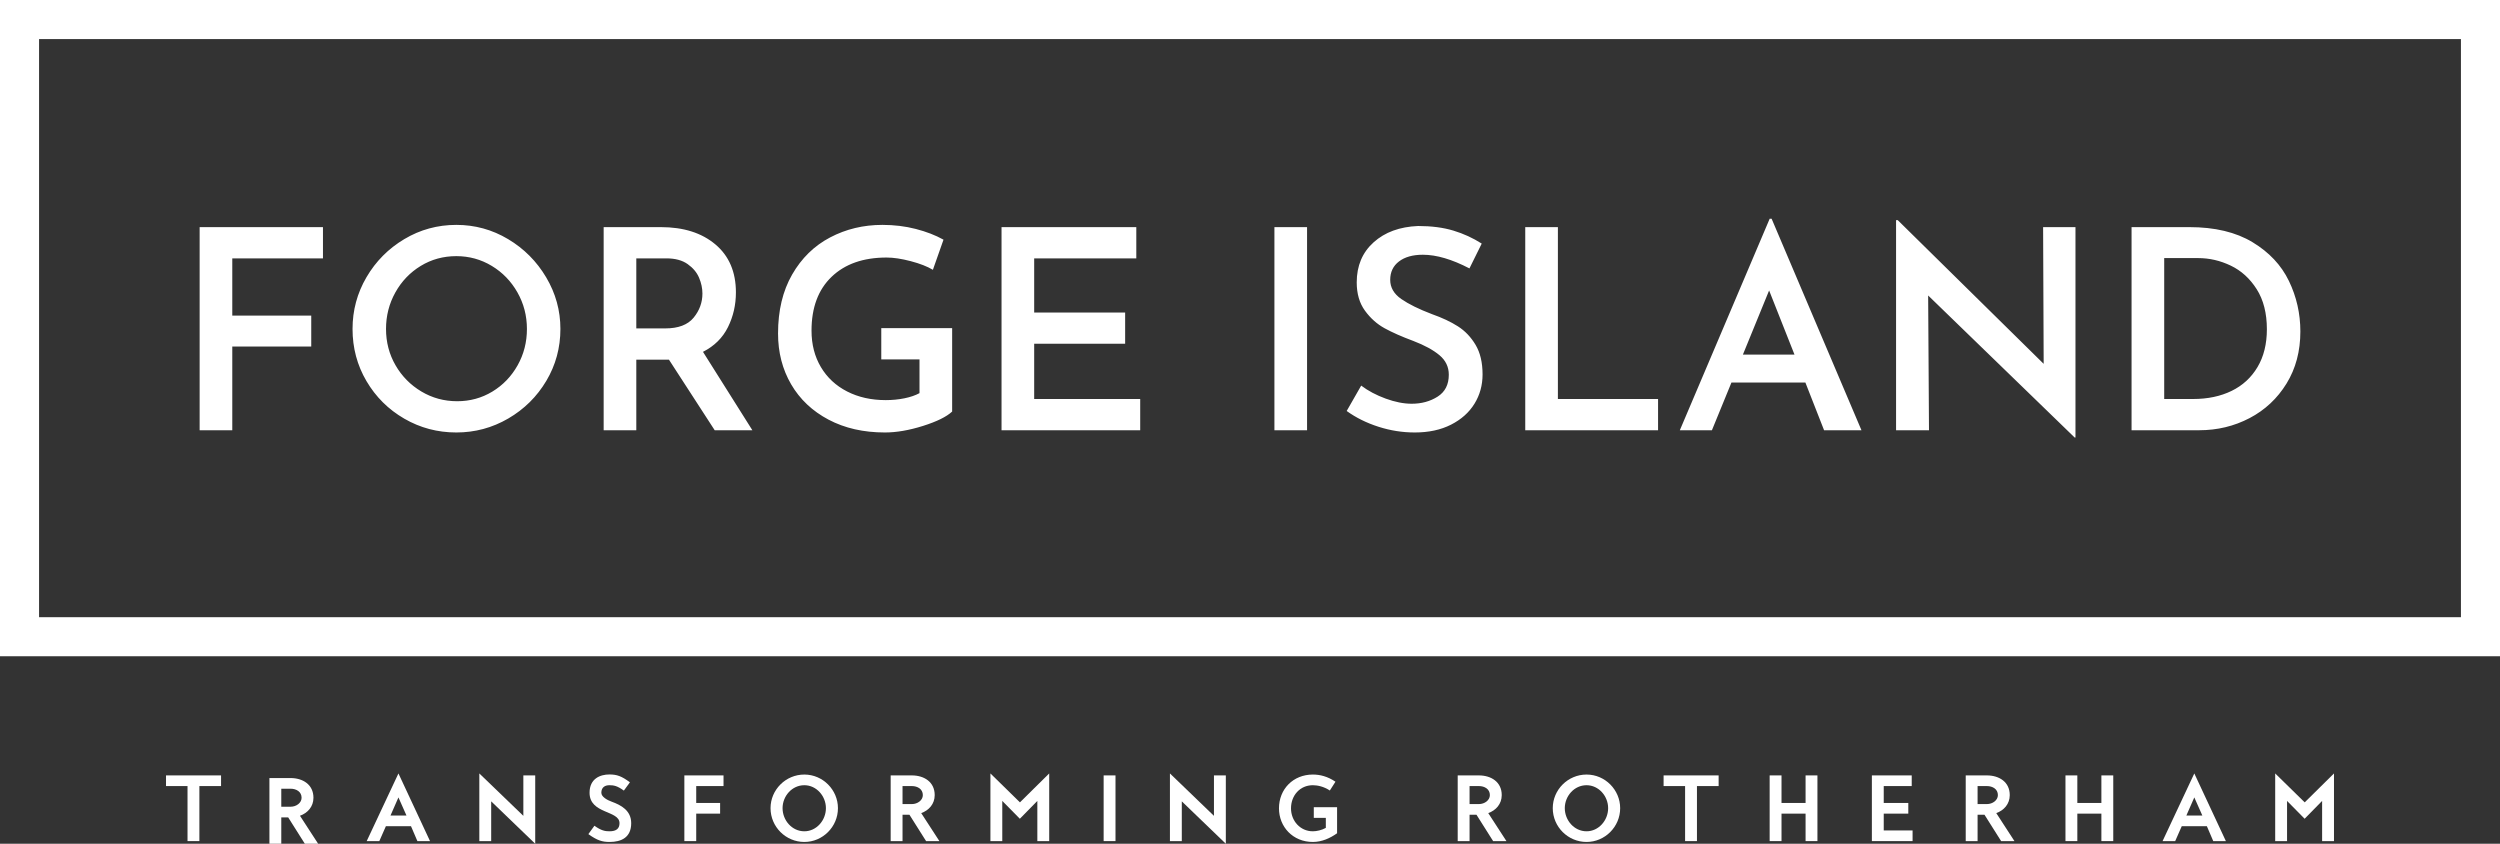 <?xml version="1.0" standalone="no"?><!-- Generator: Gravit.io --><svg xmlns="http://www.w3.org/2000/svg" xmlns:xlink="http://www.w3.org/1999/xlink" style="isolation:isolate" viewBox="0 0 640 216" width="640" height="216"><rect x="0" y="0" width="640" height="216" fill="#333333" stroke="none"/><defs><clipPath id="_clipPath_wySdyk5At5KRxqbCChNWvqt5BPnEsR67"><rect width="640" height="216"/></clipPath></defs><g clip-path="url(#_clipPath_wySdyk5At5KRxqbCChNWvqt5BPnEsR67)"><path d=" M 0 0 L 640 0 L 640 168 L 0 168 L 0 0 Z  M 10 10.003 L 630 10.003 L 630 158.003 L 10 158.003 L 10 10.003 Z " fill-rule="evenodd" fill="rgb(255,255,255)"/><path d=" M 326.25 58.143 L 334.607 58.143 L 334.607 110.143 L 326.25 110.143 L 326.25 58.143 Z  M 376.179 68.714 L 376.179 68.714 Q 369.464 65.214 364.25 65.214 L 364.25 65.214 L 364.25 65.214 Q 360.393 65.214 358.143 66.929 L 358.143 66.929 L 358.143 66.929 Q 355.893 68.643 355.893 71.643 L 355.893 71.643 L 355.893 71.643 Q 355.893 74.571 358.714 76.536 L 358.714 76.536 L 358.714 76.536 Q 361.536 78.5 366.607 80.429 L 366.607 80.429 L 366.607 80.429 Q 370.464 81.786 373.214 83.536 L 373.214 83.536 L 373.214 83.536 Q 375.964 85.286 377.75 88.286 L 377.75 88.286 L 377.75 88.286 Q 379.536 91.286 379.536 95.857 L 379.536 95.857 L 379.536 95.857 Q 379.536 100 377.464 103.357 L 377.464 103.357 L 377.464 103.357 Q 375.393 106.714 371.464 108.714 L 371.464 108.714 L 371.464 108.714 Q 367.536 110.714 362.179 110.714 L 362.179 110.714 L 362.179 110.714 Q 357.464 110.714 352.893 109.25 L 352.893 109.25 L 352.893 109.25 Q 348.321 107.786 344.75 105.214 L 344.75 105.214 L 348.464 98.714 L 348.464 98.714 Q 351.107 100.714 354.714 102.036 L 354.714 102.036 L 354.714 102.036 Q 358.321 103.357 361.393 103.357 L 361.393 103.357 L 361.393 103.357 Q 365.179 103.357 368.036 101.536 L 368.036 101.536 L 368.036 101.536 Q 370.893 99.714 370.893 95.929 L 370.893 95.929 L 370.893 95.929 Q 370.893 92.929 368.5 90.929 L 368.5 90.929 L 368.5 90.929 Q 366.107 88.929 361.821 87.286 L 361.821 87.286 L 361.821 87.286 Q 357.393 85.643 354.464 84.036 L 354.464 84.036 L 354.464 84.036 Q 351.536 82.429 349.429 79.536 L 349.429 79.536 L 349.429 79.536 Q 347.321 76.643 347.321 72.286 L 347.321 72.286 L 347.321 72.286 Q 347.321 65.929 351.643 62.036 L 351.643 62.036 L 351.643 62.036 Q 355.964 58.143 363.036 57.857 L 363.036 57.857 L 363.036 57.857 Q 368.179 57.857 372.071 59.036 L 372.071 59.036 L 372.071 59.036 Q 375.964 60.214 379.321 62.357 L 379.321 62.357 L 376.179 68.714 Z  M 390.464 58.143 L 398.821 58.143 L 398.821 102.143 L 424.464 102.143 L 424.464 110.143 L 390.464 110.143 L 390.464 58.143 Z  M 466.964 110.143 L 462.179 97.929 L 443.25 97.929 L 438.25 110.143 L 430.036 110.143 L 453.036 56 L 453.536 56 L 476.536 110.143 L 466.964 110.143 Z  M 446.179 90.786 L 459.393 90.786 L 452.893 74.357 L 446.179 90.786 Z  M 523.036 58.143 L 531.321 58.143 L 531.321 112 L 531.107 112 L 493.607 75.643 L 493.821 110.143 L 485.393 110.143 L 485.393 56.357 L 485.821 56.357 L 523.179 93.143 L 523.036 58.143 Z  M 545.679 110.143 L 545.679 58.143 L 560.464 58.143 L 560.464 58.143 Q 570.25 58.143 576.643 62 L 576.643 62 L 576.643 62 Q 583.036 65.857 585.964 71.929 L 585.964 71.929 L 585.964 71.929 Q 588.893 78 588.893 84.857 L 588.893 84.857 L 588.893 84.857 Q 588.893 92.429 585.357 98.179 L 585.357 98.179 L 585.357 98.179 Q 581.821 103.929 575.893 107.036 L 575.893 107.036 L 575.893 107.036 Q 569.964 110.143 562.964 110.143 L 562.964 110.143 L 545.679 110.143 Z  M 554.036 102.143 L 561.464 102.143 L 561.464 102.143 Q 567.036 102.143 571.286 100.071 L 571.286 100.071 L 571.286 100.071 Q 575.536 98 577.929 93.964 L 577.929 93.964 L 577.929 93.964 Q 580.321 89.929 580.321 84.286 L 580.321 84.286 L 580.321 84.286 Q 580.321 78.143 577.714 74.036 L 577.714 74.036 L 577.714 74.036 Q 575.107 69.929 571.071 68 L 571.071 68 L 571.071 68 Q 567.036 66.071 562.75 66.071 L 562.75 66.071 L 554.036 66.071 L 554.036 102.143 Z  M 51.107 58.143 L 82.679 58.143 L 82.679 66.143 L 59.464 66.143 L 59.464 80.786 L 79.679 80.786 L 79.679 88.714 L 59.464 88.714 L 59.464 110.143 L 51.107 110.143 L 51.107 58.143 Z  M 90.25 84.214 L 90.25 84.214 Q 90.25 77.071 93.821 70.964 L 93.821 70.964 L 93.821 70.964 Q 97.393 64.857 103.5 61.214 L 103.5 61.214 L 103.5 61.214 Q 109.607 57.571 116.821 57.571 L 116.821 57.571 L 116.821 57.571 Q 123.964 57.571 130.071 61.214 L 130.071 61.214 L 130.071 61.214 Q 136.179 64.857 139.821 71 L 139.821 71 L 139.821 71 Q 143.464 77.143 143.464 84.214 L 143.464 84.214 L 143.464 84.214 Q 143.464 91.429 139.857 97.5 L 139.857 97.5 L 139.857 97.5 Q 136.25 103.571 130.107 107.143 L 130.107 107.143 L 130.107 107.143 Q 123.964 110.714 116.821 110.714 L 116.821 110.714 L 116.821 110.714 Q 109.607 110.714 103.5 107.179 L 103.5 107.179 L 103.5 107.179 Q 97.393 103.643 93.821 97.571 L 93.821 97.571 L 93.821 97.571 Q 90.25 91.5 90.25 84.214 L 90.25 84.214 Z  M 98.821 84.214 L 98.821 84.214 Q 98.821 89.286 101.25 93.5 L 101.25 93.5 L 101.25 93.5 Q 103.679 97.714 107.857 100.214 L 107.857 100.214 L 107.857 100.214 Q 112.036 102.714 117.036 102.714 L 117.036 102.714 L 117.036 102.714 Q 121.964 102.714 126.036 100.25 L 126.036 100.25 L 126.036 100.25 Q 130.107 97.786 132.5 93.536 L 132.5 93.536 L 132.5 93.536 Q 134.893 89.286 134.893 84.214 L 134.893 84.214 L 134.893 84.214 Q 134.893 79.143 132.464 74.857 L 132.464 74.857 L 132.464 74.857 Q 130.036 70.571 125.893 68.071 L 125.893 68.071 L 125.893 68.071 Q 121.75 65.571 116.821 65.571 L 116.821 65.571 L 116.821 65.571 Q 111.821 65.571 107.714 68.071 L 107.714 68.071 L 107.714 68.071 Q 103.607 70.571 101.214 74.857 L 101.214 74.857 L 101.214 74.857 Q 98.821 79.143 98.821 84.214 L 98.821 84.214 Z  M 192.607 110.143 L 182.964 110.143 L 171.25 92.071 L 170.393 92.071 L 162.893 92.071 L 162.893 110.143 L 154.536 110.143 L 154.536 58.143 L 169.179 58.143 L 169.179 58.143 Q 177.893 58.143 183.143 62.571 L 183.143 62.571 L 183.143 62.571 Q 188.393 67 188.393 74.857 L 188.393 74.857 L 188.393 74.857 Q 188.393 79.643 186.357 83.75 L 186.357 83.75 L 186.357 83.75 Q 184.321 87.857 179.964 90.071 L 179.964 90.071 L 192.607 110.143 Z  M 162.893 66.143 L 162.893 84.071 L 170.321 84.071 L 170.321 84.071 Q 175.321 84.071 177.571 81.321 L 177.571 81.321 L 177.571 81.321 Q 179.821 78.571 179.821 75.143 L 179.821 75.143 L 179.821 75.143 Q 179.821 73.143 178.964 71.107 L 178.964 71.107 L 178.964 71.107 Q 178.107 69.071 176.036 67.607 L 176.036 67.607 L 176.036 67.607 Q 173.964 66.143 170.607 66.143 L 170.607 66.143 L 162.893 66.143 Z  M 243.75 105.357 L 243.75 105.357 Q 241.607 107.357 236.286 109.036 L 236.286 109.036 L 236.286 109.036 Q 230.964 110.714 226.536 110.714 L 226.536 110.714 L 226.536 110.714 Q 218.321 110.714 212.107 107.429 L 212.107 107.429 L 212.107 107.429 Q 205.893 104.143 202.536 98.393 L 202.536 98.393 L 202.536 98.393 Q 199.179 92.643 199.179 85.357 L 199.179 85.357 L 199.179 85.357 Q 199.179 76.571 202.786 70.286 L 202.786 70.286 L 202.786 70.286 Q 206.393 64 212.5 60.786 L 212.5 60.786 L 212.5 60.786 Q 218.607 57.571 225.893 57.571 L 225.893 57.571 L 225.893 57.571 Q 230.393 57.571 234.429 58.607 L 234.429 58.607 L 234.429 58.607 Q 238.464 59.643 241.536 61.357 L 241.536 61.357 L 238.821 69.071 L 238.821 69.071 Q 236.679 67.786 233.143 66.857 L 233.143 66.857 L 233.143 66.857 Q 229.607 65.929 226.964 65.929 L 226.964 65.929 L 226.964 65.929 Q 218.036 65.929 212.893 70.857 L 212.893 70.857 L 212.893 70.857 Q 207.75 75.786 207.75 84.643 L 207.75 84.643 L 207.75 84.643 Q 207.75 89.929 210.143 93.964 L 210.143 93.964 L 210.143 93.964 Q 212.536 98 216.857 100.214 L 216.857 100.214 L 216.857 100.214 Q 221.179 102.429 226.75 102.429 L 226.75 102.429 L 226.75 102.429 Q 229.25 102.429 231.536 101.964 L 231.536 101.964 L 231.536 101.964 Q 233.821 101.5 235.393 100.643 L 235.393 100.643 L 235.393 92 L 225.607 92 L 225.607 84 L 243.75 84 L 243.75 105.357 Z  M 256.393 58.143 L 290.893 58.143 L 290.893 66.143 L 264.75 66.143 L 264.75 80 L 288.036 80 L 288.036 88 L 264.75 88 L 264.75 102.143 L 291.893 102.143 L 291.893 110.143 L 256.393 110.143 L 256.393 58.143 Z " fill-rule="evenodd" fill="rgb(255,255,255)"/><path d=" M 56.59 201.233 L 51.042 201.233 L 51.042 215.322 L 48.006 215.322 L 48.006 201.233 L 42.5 201.233 L 42.5 198.504 L 56.59 198.504 L 56.59 201.233 Z " fill="rgb(255,255,255)"/><path d=" M 72.009 206.521 L 74.411 206.521 C 75.853 206.521 77.207 205.537 77.207 204.227 C 77.207 202.676 75.853 201.911 74.389 201.911 L 72.009 201.911 L 72.009 206.521 Z  M 72.009 216 L 68.972 216 L 68.972 199.182 L 74.389 199.182 C 77.514 199.182 80.244 200.841 80.244 204.227 C 80.244 206.521 78.736 208.137 76.792 208.835 L 81.444 216 L 78.037 216 L 73.777 209.252 L 72.009 209.252 L 72.009 216 Z " fill="rgb(255,255,255)"/><path d=" M 99.97 208.769 L 104.054 208.769 L 102.001 204.138 L 99.97 208.769 Z  M 97.108 215.322 L 93.875 215.322 L 102.001 198 L 110.084 215.322 L 106.851 215.322 L 105.212 211.499 L 98.79 211.499 L 97.108 215.322 Z " fill="rgb(255,255,255)"/><path d=" M 125.744 205.144 L 125.744 215.322 L 122.707 215.322 L 122.707 198 L 133.978 208.857 L 133.978 198.504 L 137.016 198.504 L 137.016 216 L 125.744 205.144 Z " fill="rgb(255,255,255)"/><path d=" M 150.623 213.533 L 152.173 211.391 C 153.92 212.636 154.882 212.811 156.04 212.811 C 157.808 212.811 158.595 212.089 158.595 210.735 C 158.595 207.393 150.927 208.443 150.927 202.938 C 150.927 199.311 153.679 198.262 155.996 198.262 C 157.917 198.262 159.119 198.678 161.26 200.273 L 159.71 202.392 C 157.984 201.146 157.088 201.015 155.996 201.015 C 154.969 201.015 153.943 201.474 153.943 202.938 C 153.943 204.008 155.45 204.816 156.585 205.23 C 158.988 206.104 161.588 207.48 161.588 210.735 C 161.588 214.382 159.076 215.542 156.04 215.542 C 154.205 215.542 152.893 215.169 150.623 213.533 Z " fill="rgb(255,255,255)"/><path d=" M 184.349 208.289 L 178.232 208.289 L 178.232 215.322 L 175.196 215.322 L 175.196 198.504 L 185.222 198.504 L 185.222 201.233 L 178.232 201.233 L 178.232 205.558 L 184.349 205.558 L 184.349 208.289 Z " fill="rgb(255,255,255)"/><path d=" M 200.337 206.89 C 200.337 209.992 202.74 212.811 205.907 212.811 C 209.031 212.811 211.435 209.992 211.435 206.89 C 211.435 203.81 209.031 201.015 205.907 201.015 C 202.74 201.015 200.337 203.81 200.337 206.89 Z  M 197.258 206.89 C 197.258 202.173 201.145 198.284 205.907 198.284 C 210.67 198.284 214.514 202.216 214.514 206.89 C 214.514 211.674 210.605 215.542 205.907 215.542 C 201.167 215.542 197.258 211.674 197.258 206.89 Z " fill="rgb(255,255,255)"/><path d=" M 231.048 205.843 L 233.451 205.843 C 234.892 205.843 236.246 204.859 236.246 203.549 C 236.246 201.998 234.892 201.233 233.429 201.233 L 231.048 201.233 L 231.048 205.843 Z  M 231.048 215.322 L 228.012 215.322 L 228.012 198.504 L 233.429 198.504 C 236.553 198.504 239.283 200.163 239.283 203.549 C 239.283 205.843 237.775 207.459 235.832 208.157 L 240.484 215.322 L 237.076 215.322 L 232.817 208.574 L 231.048 208.574 L 231.048 215.322 Z " fill="rgb(255,255,255)"/><path d=" M 265.56 205.035 L 261.082 209.6 L 256.583 205.035 L 256.583 215.322 L 253.547 215.322 L 253.547 198 L 261.104 205.405 L 268.597 198 L 268.597 215.322 L 265.56 215.322 L 265.56 205.035 Z " fill="rgb(255,255,255)"/><path d=" M 285.568 198.504 L 285.568 215.322 L 282.531 215.322 L 282.531 198.504 L 285.568 198.504 Z " fill="rgb(255,255,255)"/><path d=" M 302.539 205.144 L 302.539 215.322 L 299.502 215.322 L 299.502 198 L 310.773 208.857 L 310.773 198.504 L 313.811 198.504 L 313.811 216 L 302.539 205.144 Z " fill="rgb(255,255,255)"/><path d=" M 327.419 206.935 C 327.419 201.998 331.066 198.284 336.09 198.284 C 337.883 198.284 339.847 198.744 341.879 200.12 L 340.437 202.37 C 338.886 201.343 337.271 201.015 336.09 201.015 C 332.792 201.015 330.498 203.637 330.498 206.935 C 330.498 210.145 332.857 212.811 336.09 212.811 C 337.095 212.811 338.405 212.505 339.411 211.937 L 339.411 209.381 L 336.331 209.381 L 336.331 206.651 L 342.293 206.651 L 342.293 213.313 C 340.525 214.579 338.384 215.542 336.09 215.542 C 330.979 215.542 327.419 211.674 327.419 206.935 Z " fill="rgb(255,255,255)"/><path d=" M 376.209 205.843 L 378.611 205.843 C 380.054 205.843 381.408 204.859 381.408 203.549 C 381.408 201.998 380.054 201.233 378.589 201.233 L 376.209 201.233 L 376.209 205.843 Z  M 376.209 215.322 L 373.172 215.322 L 373.172 198.504 L 378.589 198.504 C 381.713 198.504 384.444 200.163 384.444 203.549 C 384.444 205.843 382.936 207.459 380.993 208.157 L 385.645 215.322 L 382.238 215.322 L 377.979 208.574 L 376.209 208.574 L 376.209 215.322 Z " fill="rgb(255,255,255)"/><path d=" M 400.586 206.89 C 400.586 209.992 402.99 212.811 406.156 212.811 C 409.28 212.811 411.683 209.992 411.683 206.89 C 411.683 203.81 409.28 201.015 406.156 201.015 C 402.99 201.015 400.586 203.81 400.586 206.89 Z  M 397.506 206.89 C 397.506 202.173 401.394 198.284 406.156 198.284 C 410.919 198.284 414.762 202.216 414.762 206.89 C 414.762 211.674 410.853 215.542 406.156 215.542 C 401.415 215.542 397.506 211.674 397.506 206.89 Z " fill="rgb(255,255,255)"/><path d=" M 439.969 201.233 L 434.42 201.233 L 434.42 215.322 L 431.385 215.322 L 431.385 201.233 L 425.88 201.233 L 425.88 198.504 L 439.969 198.504 L 439.969 201.233 Z " fill="rgb(255,255,255)"/><path d=" M 465.263 215.322 L 462.227 215.322 L 462.227 208.289 L 456.067 208.289 L 456.067 215.322 L 453.03 215.322 L 453.03 198.504 L 456.067 198.504 L 456.067 205.558 L 462.227 205.558 L 462.227 198.504 L 465.263 198.504 L 465.263 215.322 Z " fill="rgb(255,255,255)"/><path d=" M 488.526 208.289 L 482.235 208.289 L 482.235 212.593 L 489.619 212.593 L 489.619 215.322 L 479.199 215.322 L 479.199 198.504 L 489.4 198.504 L 489.4 201.233 L 482.235 201.233 L 482.235 205.558 L 488.526 205.558 L 488.526 208.289 Z " fill="rgb(255,255,255)"/><path d=" M 506.262 205.843 L 508.664 205.843 C 510.106 205.843 511.46 204.859 511.46 203.549 C 511.46 201.998 510.106 201.233 508.642 201.233 L 506.262 201.233 L 506.262 205.843 Z  M 506.262 215.322 L 503.225 215.322 L 503.225 198.504 L 508.642 198.504 C 511.767 198.504 514.497 200.163 514.497 203.549 C 514.497 205.843 512.989 207.459 511.045 208.157 L 515.698 215.322 L 512.29 215.322 L 508.03 208.574 L 506.262 208.574 L 506.262 215.322 Z " fill="rgb(255,255,255)"/><path d=" M 540.994 215.322 L 537.956 215.322 L 537.956 208.289 L 531.797 208.289 L 531.797 215.322 L 528.761 215.322 L 528.761 198.504 L 531.797 198.504 L 531.797 205.558 L 537.956 205.558 L 537.956 198.504 L 540.994 198.504 L 540.994 215.322 Z " fill="rgb(255,255,255)"/><path d=" M 559.712 208.769 L 563.795 208.769 L 561.742 204.138 L 559.712 208.769 Z  M 556.85 215.322 L 553.617 215.322 L 561.742 198 L 569.825 215.322 L 566.592 215.322 L 564.954 211.499 L 558.532 211.499 L 556.85 215.322 Z " fill="rgb(255,255,255)"/><path d=" M 594.462 205.035 L 589.985 209.6 L 585.486 205.035 L 585.486 215.322 L 582.449 215.322 L 582.449 198 L 590.006 205.405 L 597.5 198 L 597.5 215.322 L 594.462 215.322 L 594.462 205.035 Z " fill="rgb(255,255,255)"/></g></svg>